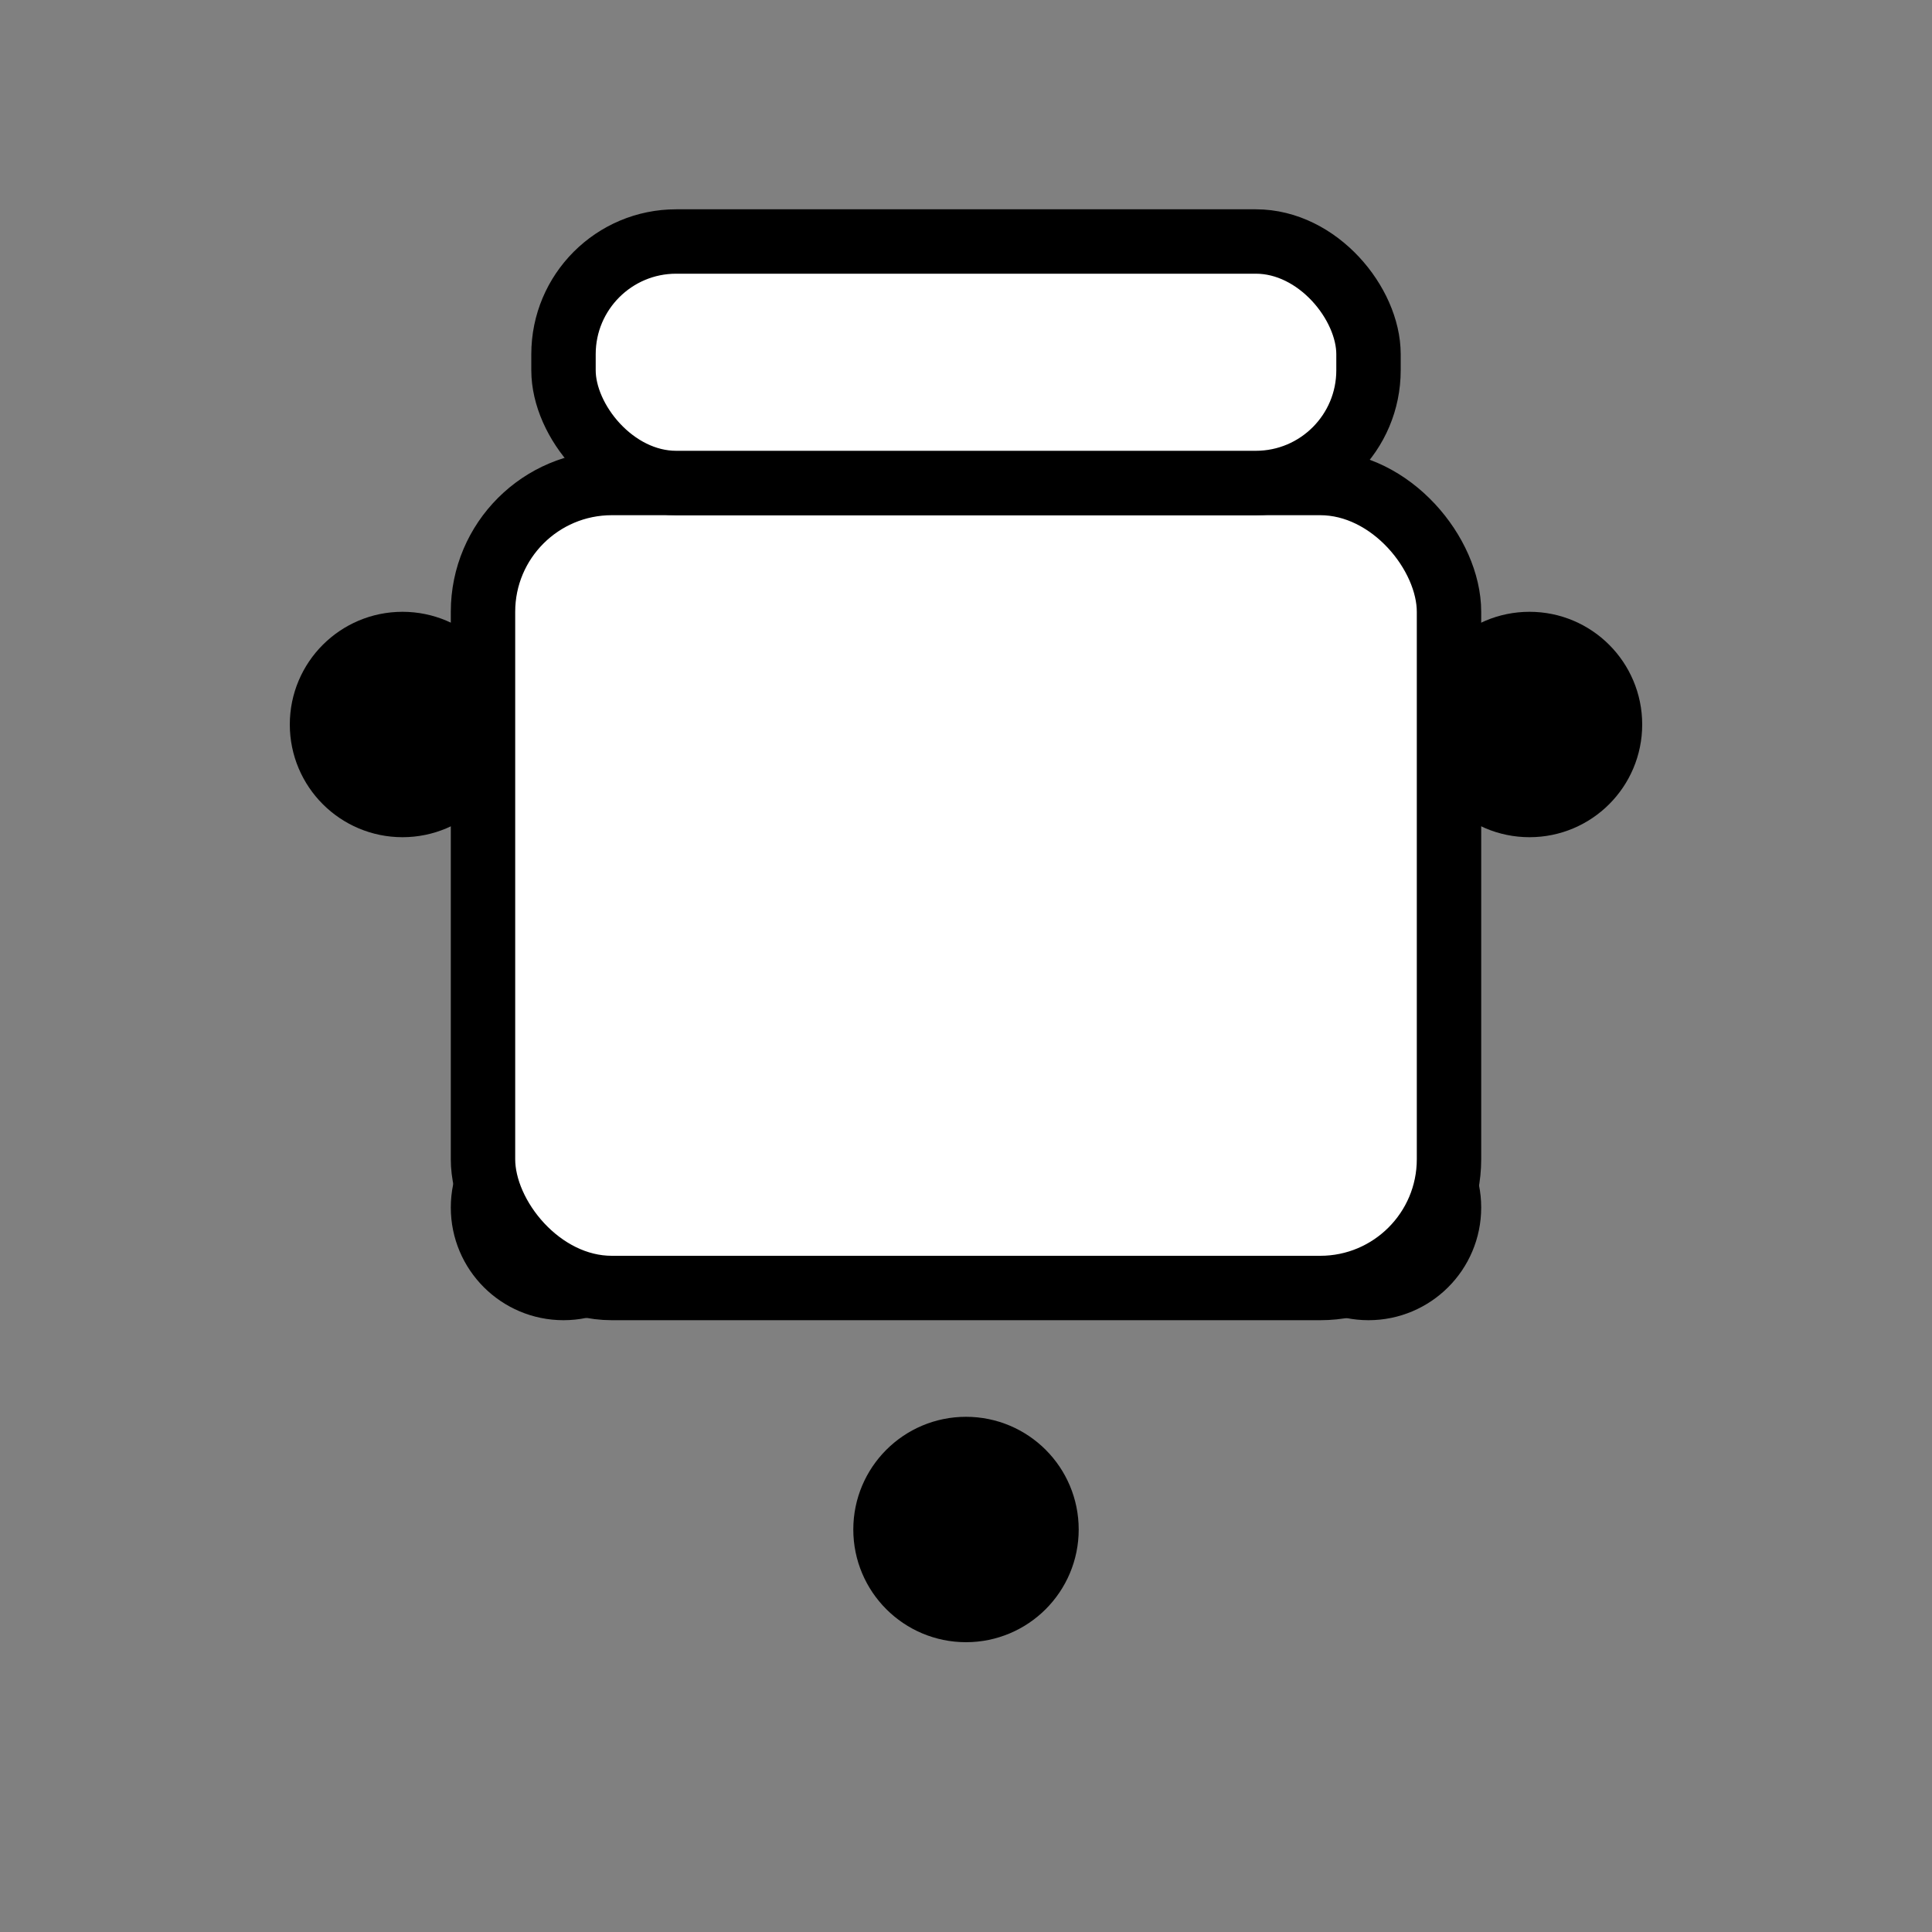 <svg width="120" height="120" viewBox="0 0 120 120" xmlns="http://www.w3.org/2000/svg">
  <rect x="0" y="0" width="120" height="120" fill="#808080" stroke="none"/>
  <!-- Ruedas de la silla (negro) con contorno grueso -->
  <g fill="#000000" stroke="#000000" stroke-width="4">
    <circle cx="60" cy="95" r="5"/>
    <circle cx="35" cy="75" r="5"/>
    <circle cx="85" cy="75" r="5"/>
    <circle cx="25" cy="45" r="5"/>
    <circle cx="95" cy="45" r="5"/>
  </g>

  <!-- Asiento (blanco con contorno negro grueso) -->
  <rect x="30" y="30" width="60" height="50" rx="8" ry="8"
        fill="#FFFFFF" stroke="#000000" stroke-width="4"/>

  <!-- Respaldo (blanco con contorno negro grueso) -->
  <rect x="35" y="15" width="50" height="15" rx="7" ry="7"
        fill="#FFFFFF" stroke="#000000" stroke-width="4"/>
</svg>
